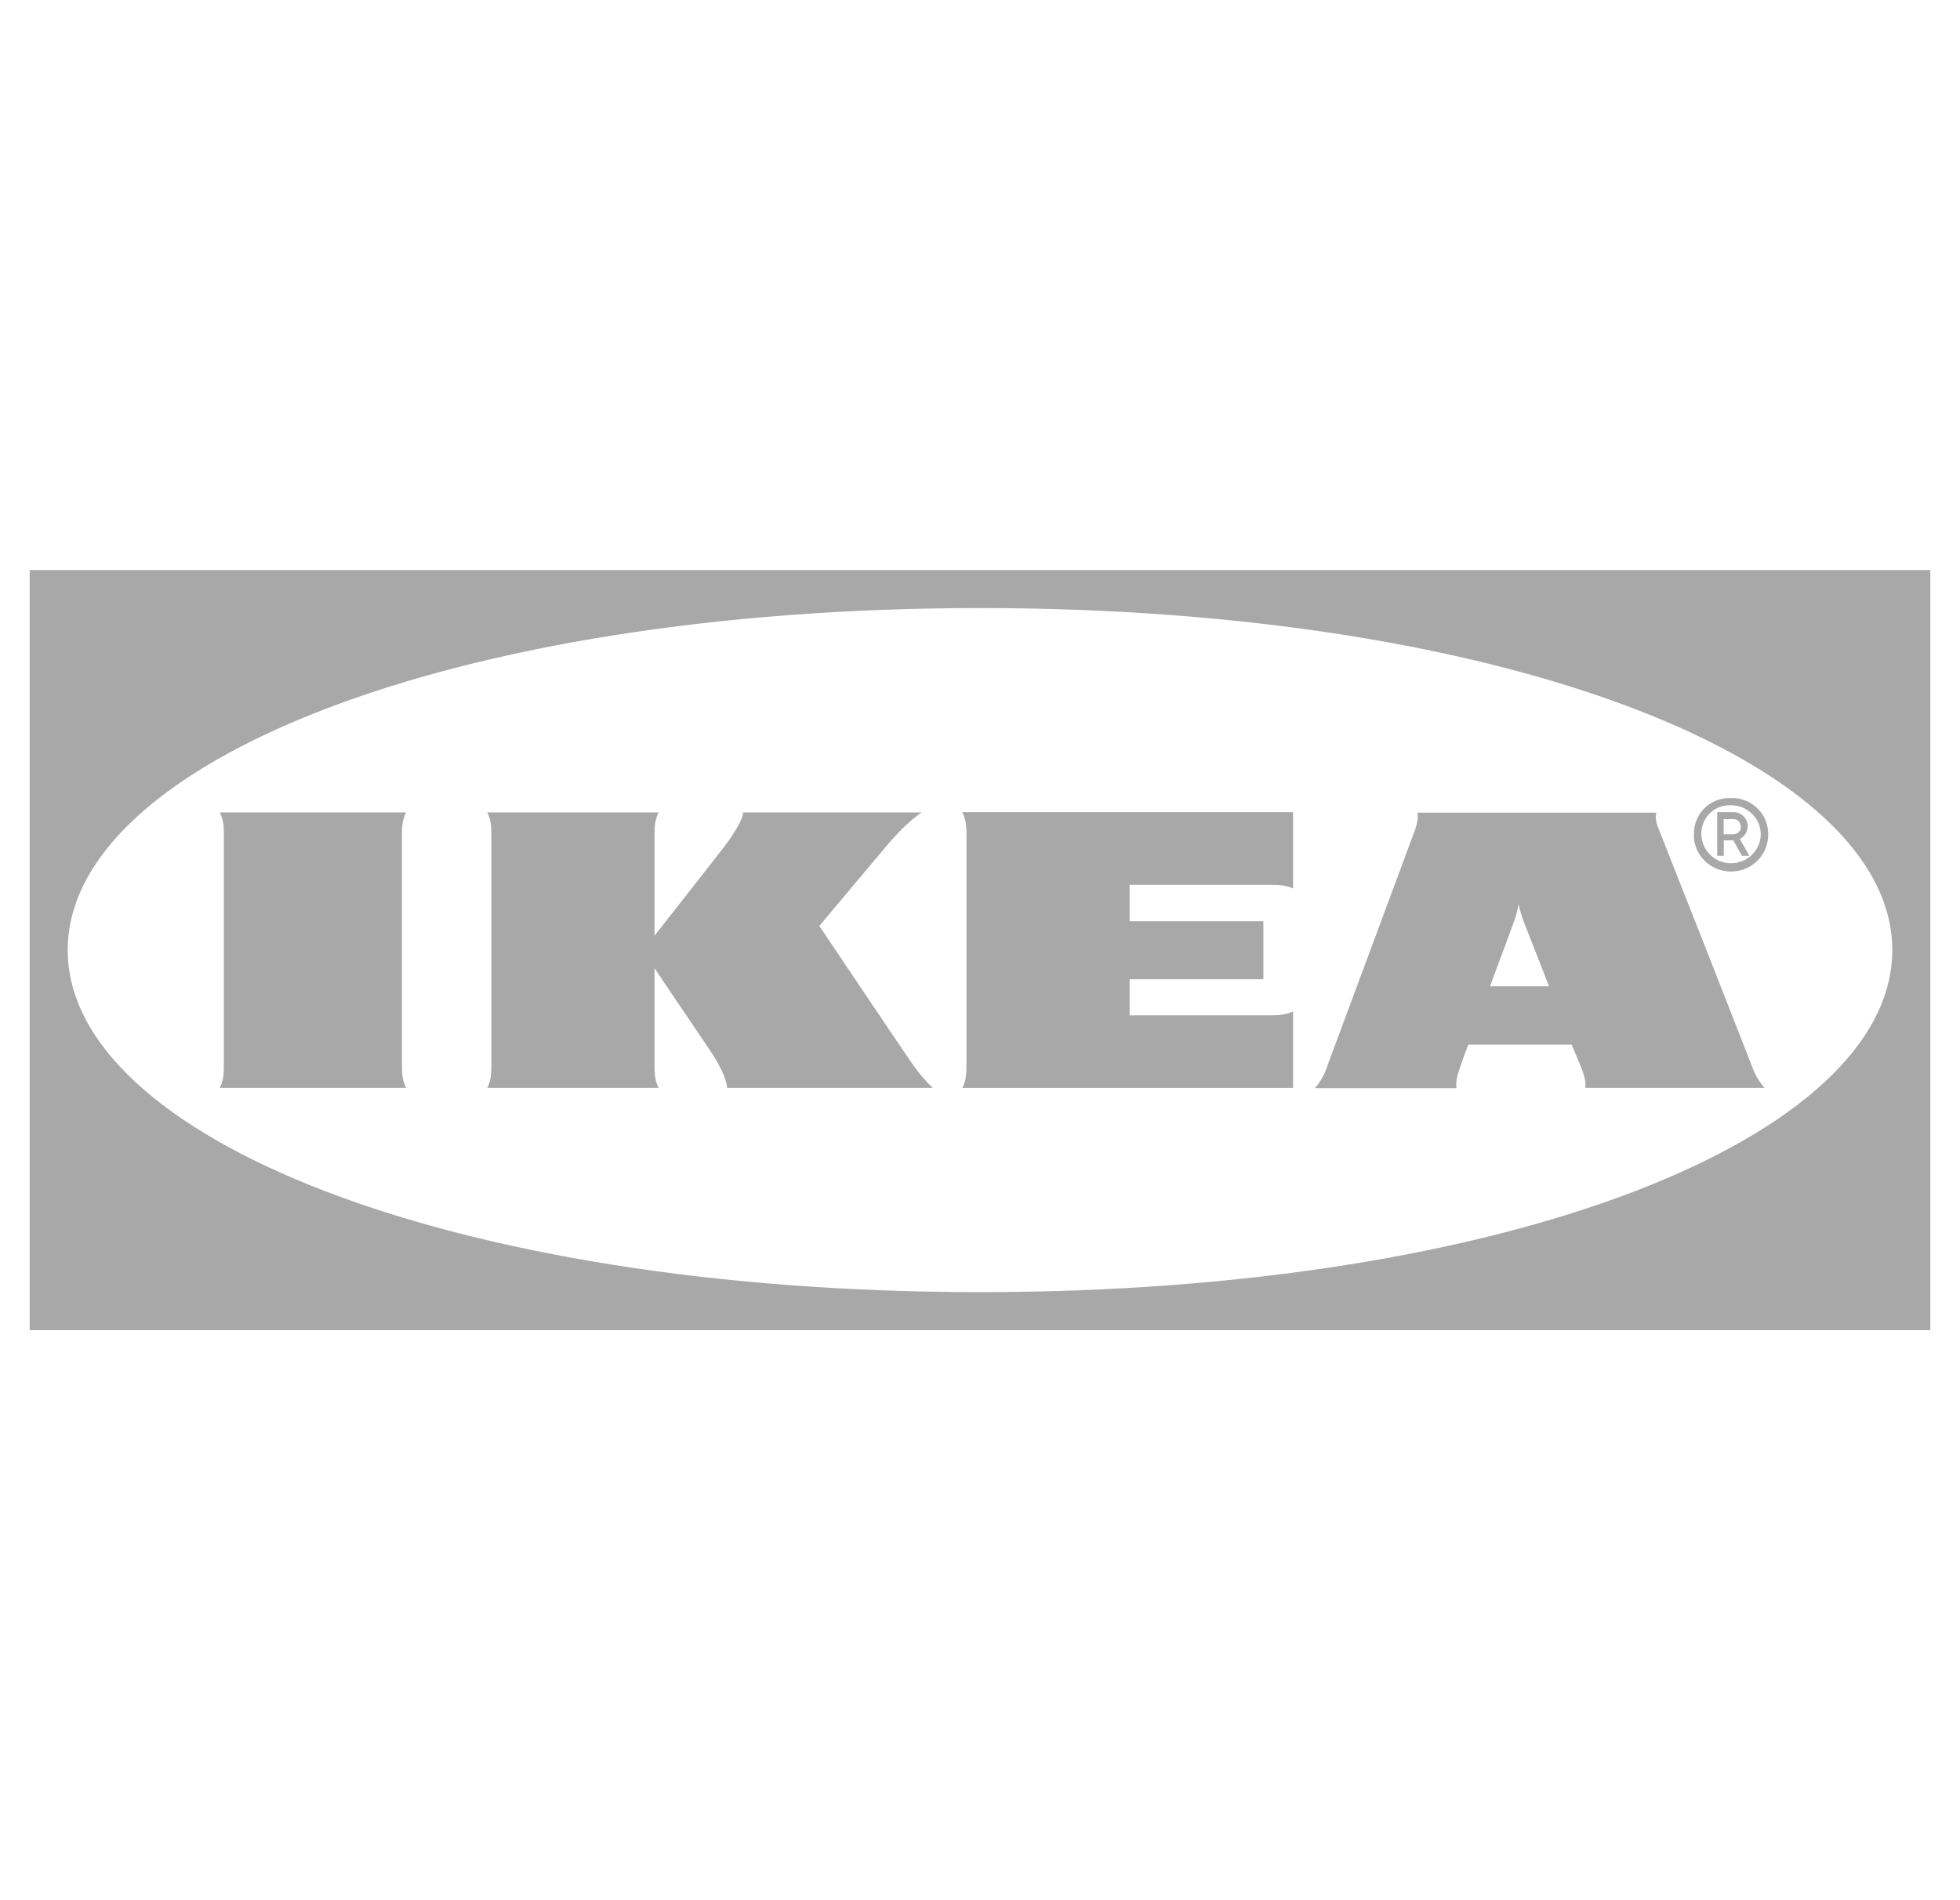 <svg width="33" height="32" viewBox="0 0 33 32" fill="none" xmlns="http://www.w3.org/2000/svg">
<g clip-path="url(#clip0_131423_46856)">
<path d="M0.5 9.6V22.4H32.5V9.6H0.5ZM16.503 21.76C7.577 21.76 1.14 19.146 1.14 16C1.14 12.853 7.581 10.24 16.503 10.24C25.423 10.24 31.86 12.853 31.86 16C31.86 19.146 25.428 21.76 16.503 21.76ZM16.203 13.677H21.771V14.962C21.633 14.9 21.5 14.9 21.363 14.9H19.019V15.513H21.271V16.489H19.019V17.098H21.363C21.5 17.098 21.633 17.098 21.771 17.032V18.321H16.203C16.272 18.186 16.272 18.057 16.272 17.922V14.08C16.272 13.945 16.272 13.816 16.203 13.677ZM6.768 14.08V17.921C6.768 18.056 6.768 18.185 6.837 18.32H3.7C3.769 18.185 3.769 18.056 3.769 17.921V14.08C3.769 13.945 3.769 13.816 3.7 13.681H6.837C6.768 13.816 6.768 13.945 6.768 14.08ZM15.364 17.921C15.465 18.064 15.575 18.198 15.704 18.32H12.24C12.24 18.185 12.107 17.912 11.96 17.697C11.813 17.482 11.02 16.305 11.02 16.305V17.921C11.02 18.056 11.02 18.185 11.089 18.32H8.204C8.273 18.185 8.273 18.056 8.273 17.921V14.08C8.273 13.945 8.273 13.816 8.204 13.681H11.089C11.02 13.816 11.02 13.945 11.02 14.08V15.758C11.02 15.758 11.941 14.585 12.153 14.312C12.313 14.106 12.511 13.814 12.511 13.681H15.52C15.313 13.816 15.084 14.057 14.896 14.281L13.795 15.593C13.795 15.593 15.18 17.657 15.364 17.921ZM29.425 13.914C29.425 13.852 29.401 13.792 29.357 13.748C29.314 13.704 29.254 13.678 29.192 13.677H28.912V14.412H29.023V14.152H29.183L29.329 14.412H29.453L29.293 14.129C29.333 14.108 29.366 14.078 29.389 14.04C29.412 14.002 29.425 13.959 29.425 13.914ZM29.173 14.049H29.021V13.794H29.187C29.26 13.794 29.311 13.857 29.311 13.929C29.311 14 29.247 14.053 29.173 14.049ZM29.145 13.44H29.104C29.026 13.441 28.948 13.458 28.876 13.489C28.804 13.52 28.739 13.566 28.685 13.622C28.631 13.679 28.589 13.746 28.561 13.819C28.532 13.892 28.519 13.97 28.521 14.049C28.521 14.058 28.521 14.072 28.517 14.08C28.524 14.244 28.595 14.399 28.716 14.51C28.836 14.622 28.996 14.681 29.16 14.676C29.241 14.675 29.322 14.658 29.396 14.626C29.471 14.593 29.538 14.547 29.595 14.489C29.652 14.431 29.697 14.362 29.727 14.286C29.757 14.211 29.772 14.13 29.771 14.049V14.026C29.768 13.947 29.75 13.868 29.717 13.796C29.685 13.723 29.638 13.658 29.58 13.603C29.522 13.549 29.453 13.506 29.379 13.478C29.304 13.45 29.225 13.437 29.145 13.44ZM29.145 14.537C29.015 14.538 28.889 14.487 28.795 14.396C28.701 14.305 28.647 14.18 28.645 14.049V14.013C28.648 13.95 28.664 13.889 28.691 13.832C28.717 13.776 28.755 13.725 28.802 13.683C28.848 13.641 28.902 13.609 28.961 13.588C29.02 13.567 29.083 13.558 29.145 13.561C29.42 13.561 29.645 13.781 29.645 14.049C29.645 14.317 29.421 14.537 29.145 14.537ZM27.976 14.085C27.925 13.95 27.852 13.821 27.889 13.686H23.867C23.885 13.821 23.835 13.95 23.784 14.085L22.357 17.926C22.313 18.072 22.239 18.208 22.141 18.325H24.521C24.503 18.19 24.553 18.061 24.599 17.926C24.644 17.792 24.695 17.662 24.695 17.662L24.723 17.59H26.461L26.489 17.657C26.553 17.814 26.6 17.921 26.6 17.921C26.655 18.056 26.705 18.185 26.692 18.32H29.709C29.608 18.204 29.531 18.068 29.484 17.921C28.984 16.641 28.482 15.363 27.976 14.085ZM25.087 16.609C25.293 16.049 25.472 15.58 25.485 15.534C25.523 15.436 25.549 15.333 25.568 15.23C25.591 15.333 25.623 15.436 25.66 15.534L26.081 16.609H25.087Z" fill="#A8A8A8"/>
</g>
<defs>
<clipPath id="clip0_131423_46856">
<rect width="32" height="32" fill="white" transform="translate(0.5)"/>
</clipPath>
</defs>
</svg>

